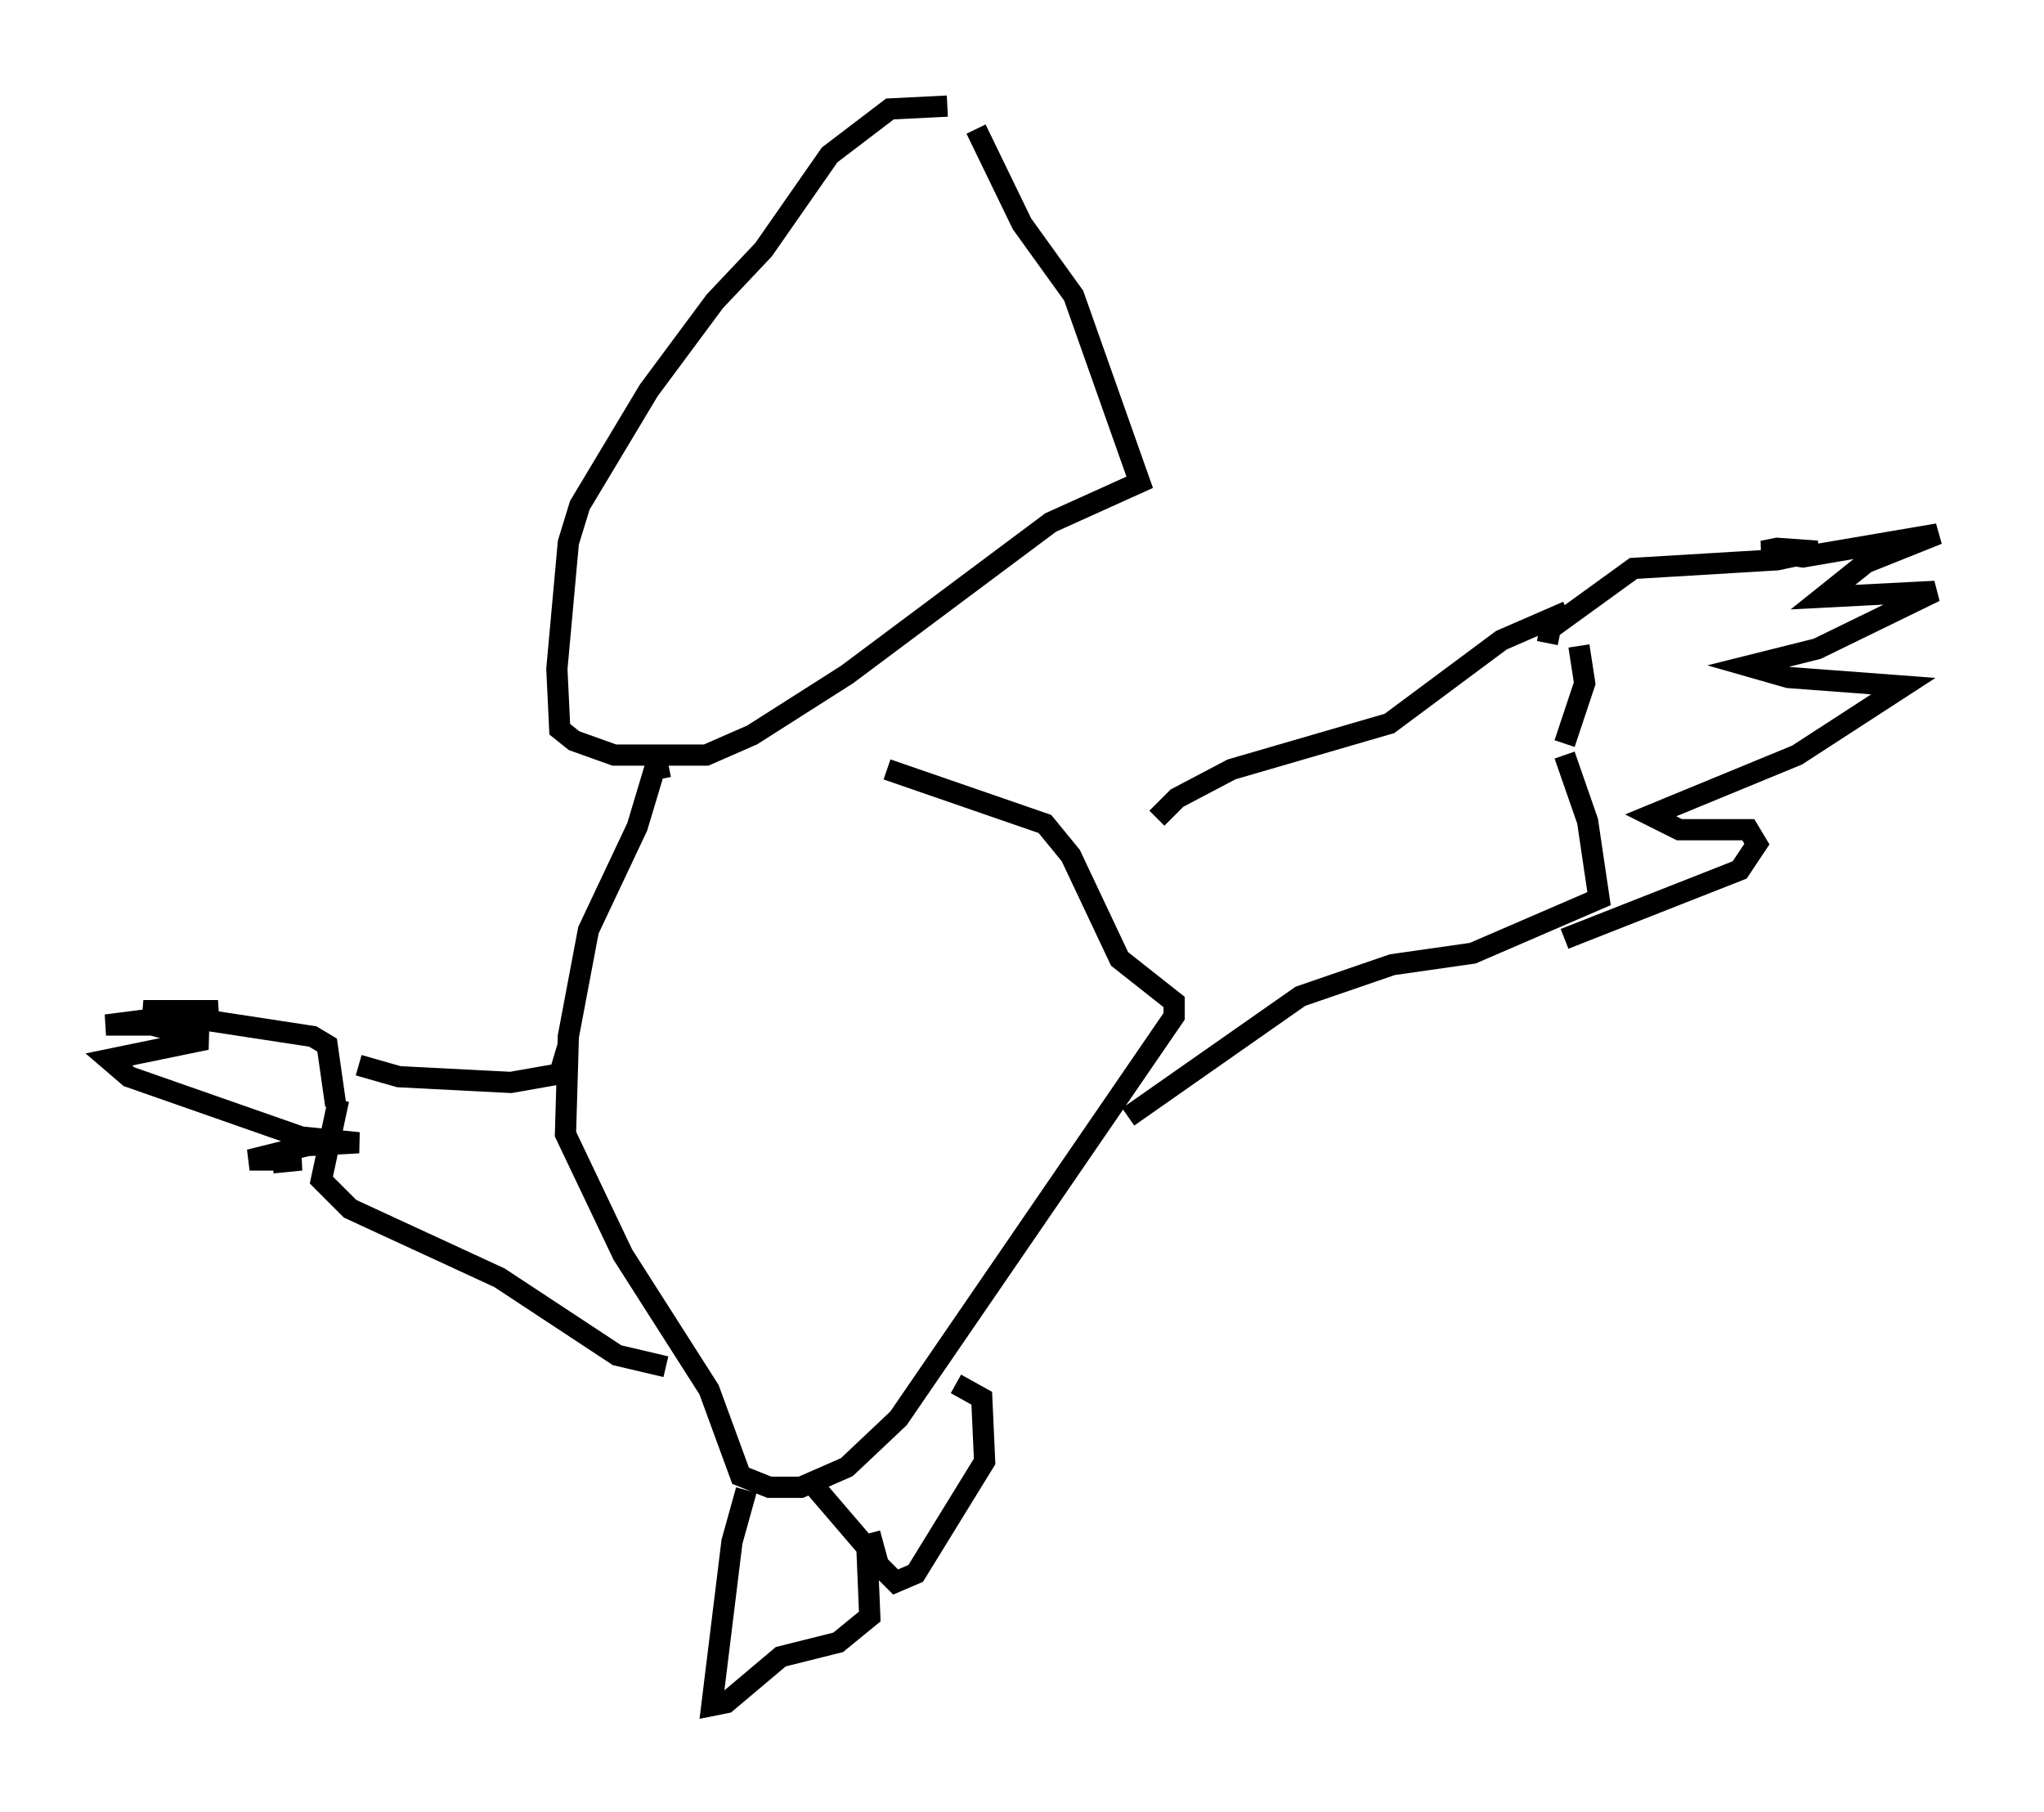 <?xml version="1.0" encoding="utf-8" ?>
<svg baseProfile="full" height="85.371" version="1.1" width="96.332" xmlns="http://www.w3.org/2000/svg" xmlns:ev="http://www.w3.org/2001/xml-events" xmlns:xlink="http://www.w3.org/1999/xlink"><defs /><rect fill="white" height="85.371" width="96.332" x="0" y="0" /><path d="M48.301, 7.436 m-3.654, -2.436 l-2.706, 0.135 -2.842, 2.165 l-3.112, 4.465 -2.3, 2.436 l-3.112, 4.195 -3.248, 5.413 l-0.541, 1.759 -0.541, 5.954 l0.135, 2.842 0.677, 0.541 l1.894, 0.677 4.33, 0.0 l2.165, -0.947 4.465, -2.842 l9.607, -7.172 4.195, -1.894 l-3.112, -8.796 -2.436, -3.383 l-2.165, -4.465 m-14.479, 30.04 l-0.677, 0.135 -0.812, 2.706 l-2.3, 4.871 -0.947, 5.007 l-0.135, 4.601 2.706, 5.683 l4.059, 6.36 1.488, 4.059 l1.353, 0.541 1.488, 0.0 l2.165, -0.947 2.436, -2.3 l12.99, -18.944 0.0, -0.677 l-2.571, -2.03 -2.3, -4.871 l-1.218, -1.488 -7.442, -2.571 m-6.631, 33.964 l-0.677, 2.436 -0.947, 7.713 l0.677, -0.135 2.571, -2.165 l2.706, -0.677 1.488, -1.218 l-0.135, -3.248 -2.436, -2.842 m2.571, 2.165 l0.406, 1.488 0.812, 0.812 l0.947, -0.406 3.248, -5.277 l-0.135, -2.977 -1.218, -0.677 m9.472, -26.657 l0.947, -0.947 2.571, -1.353 l7.442, -2.165 5.277, -3.924 l3.112, -1.353 m-20.703, 23.816 l8.119, -5.683 4.33, -1.488 l3.789, -0.541 5.954, -2.571 l-0.541, -3.654 -1.083, -3.112 m0.0, -0.541 l0.947, -2.842 -0.271, -1.759 m-1.488, -0.135 l0.135, -0.677 3.924, -2.842 l6.766, -0.406 1.894, -0.406 l-1.894, -0.135 -0.677, 0.135 l1.894, 0.271 6.36, -1.083 l-3.383, 1.353 -2.03, 1.624 l5.277, -0.271 -5.548, 2.706 l-3.248, 0.812 1.894, 0.541 l5.413, 0.406 -5.007, 3.248 l-6.901, 2.842 1.353, 0.677 l3.248, 0.0 0.406, 0.677 l-0.812, 1.218 -8.254, 3.248 m-46.955, 5.007 l-0.406, 1.353 -2.3, 0.406 l-5.277, -0.271 -1.894, -0.541 m14.479, 14.208 l-2.3, -0.541 -5.548, -3.654 l-7.036, -3.248 -1.353, -1.353 l0.812, -3.789 m-0.135, 0.271 l-0.406, -2.842 -0.677, -0.406 l-7.984, -1.218 3.518, 0.0 l-5.277, 0.677 2.165, 0.0 l2.571, 0.677 -4.601, 0.947 l0.947, 0.812 8.119, 2.842 l2.706, 0.271 -2.436, 0.135 l-2.706, 0.677 2.436, 0.0 l-1.353, 0.135 " fill="none" stroke="black" stroke-width="1" /></svg>